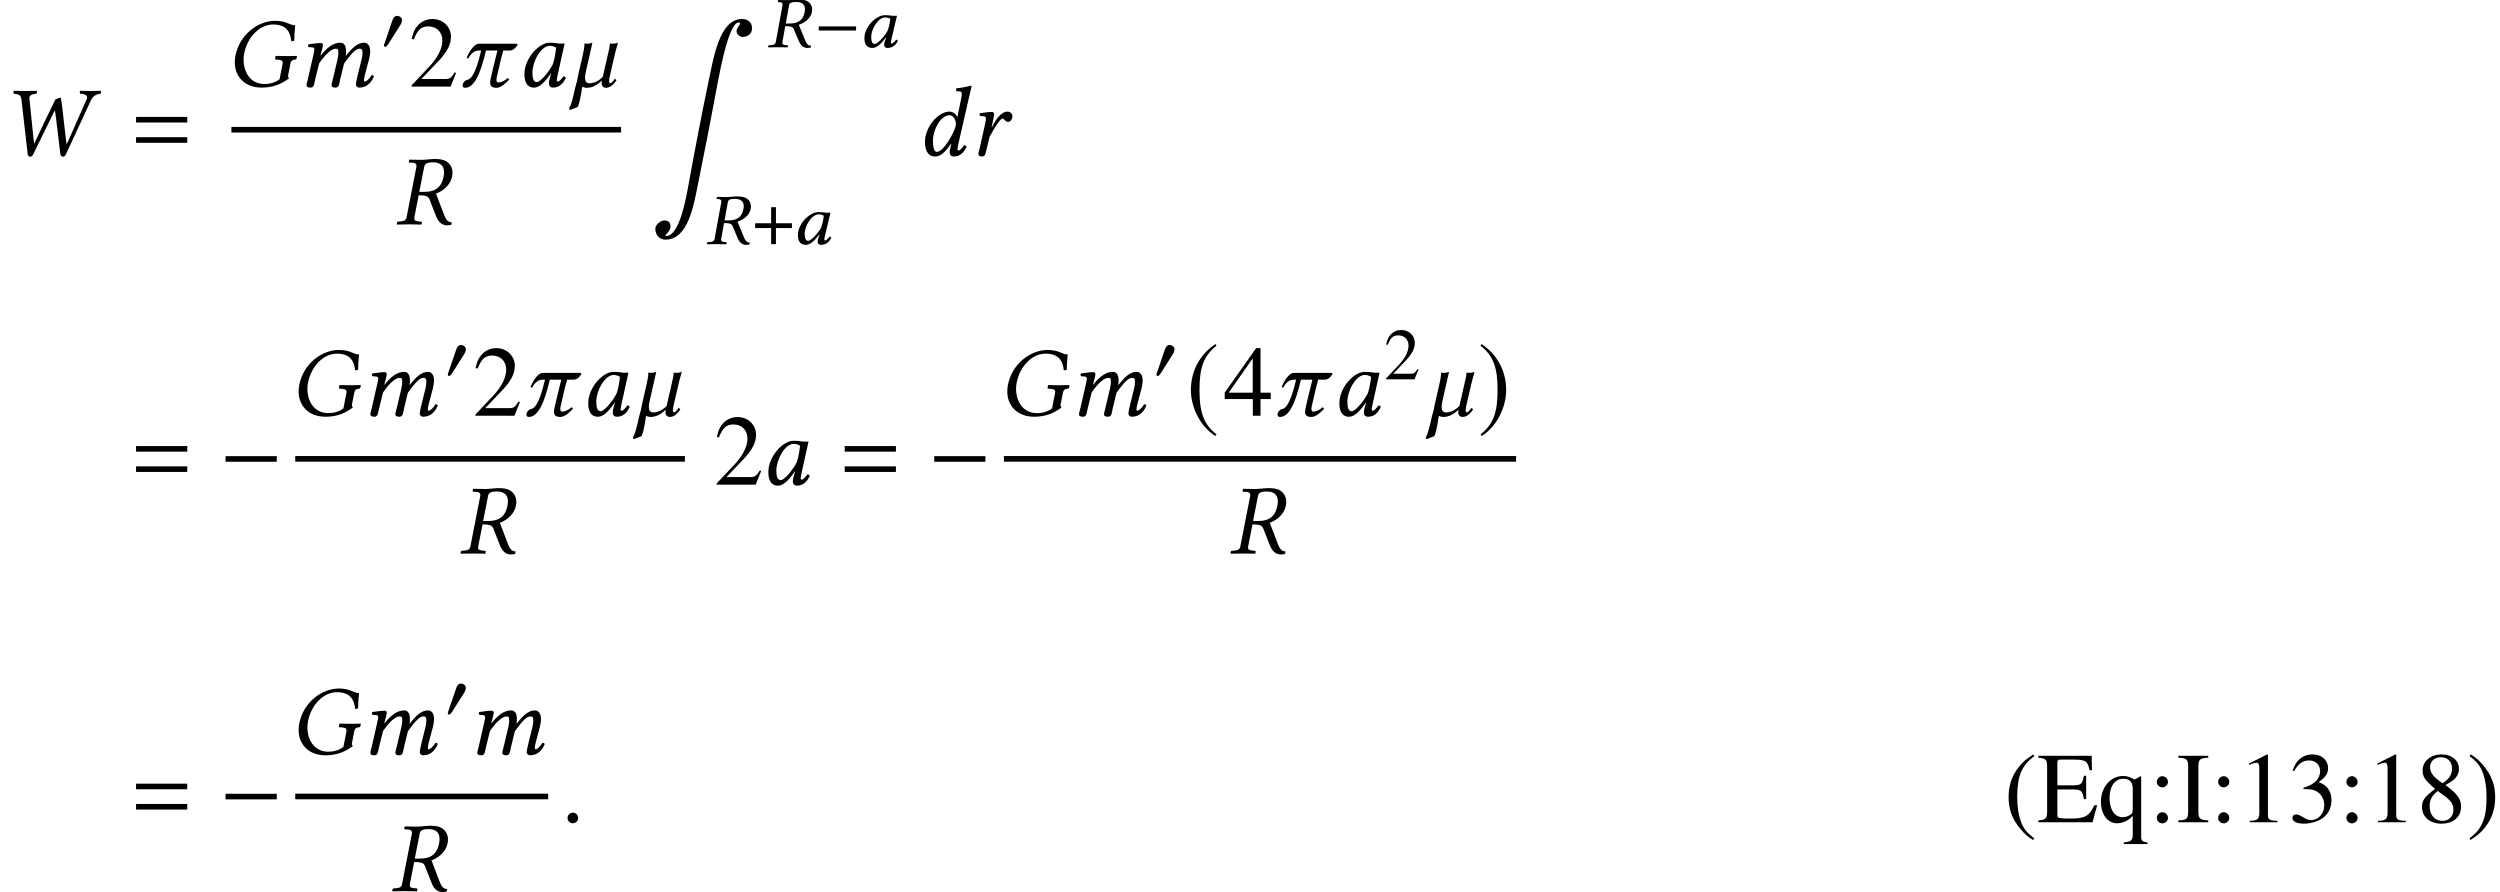 <?xml version='1.0' encoding='UTF-8'?>
<!-- This file was generated by dvisvgm 2.9.1 -->
<svg version='1.1' xmlns='http://www.w3.org/2000/svg' xmlns:xlink='http://www.w3.org/1999/xlink' width='248.144pt' height='88.559pt' viewBox='95.567 -88.505 248.144 88.559'>
<defs>
<path id='g23-50' d='M3.442-.993L3.347-1.029C3.079-.616 2.985-.551 2.659-.551H.927L2.145-1.826C2.79-2.5 3.072-3.05 3.072-3.616C3.072-4.34 2.485-4.898 1.732-4.898C1.333-4.898 .956-4.739 .688-4.449C.456-4.202 .348-3.971 .225-3.456L.377-3.42C.667-4.13 .927-4.362 1.427-4.362C2.036-4.362 2.449-3.949 2.449-3.34C2.449-2.775 2.116-2.101 1.507-1.456L.217-.087V0H3.043L3.442-.993Z'/>
<path id='g23-52' d='M3.42-1.21V-1.674H2.681V-4.898H2.362L.087-1.674V-1.21H2.123V0H2.681V-1.21H3.42ZM2.116-1.674H.377L2.116-4.159V-1.674Z'/>
<path id='g14-39' d='M2.92-4.492C3.326-4.492 3.789-4.362 3.789-3.775C3.789-3.681 3.775-3.579 3.753-3.463C3.572-2.558 2.963-2.355 2.246-2.355H1.884L2.21-4.159C2.246-4.369 2.377-4.492 2.92-4.492ZM3.043-4.739C2.862-4.739 2.384-4.673 2.087-4.673S1.5-4.681 1.145-4.688L1.123-4.673L1.087-4.521C1.08-4.492 1.101-4.478 1.123-4.478L1.348-4.463C1.427-4.456 1.565-4.405 1.565-4.231C1.565-4.21 1.565-4.181 1.558-4.159L.891-.522C.855-.319 .739-.232 .42-.21L.225-.196C.188-.196 .159-.174 .152-.138L.123 0L.138 .014C.493 .007 .804 0 1.094 0S1.688 .007 2.043 .014L2.072 0L2.094-.138C2.101-.174 2.079-.196 2.05-.196L1.869-.21C1.637-.232 1.543-.283 1.543-.427C1.543-.456 1.543-.485 1.551-.522L1.833-2.094C2.456-2.094 2.587-1.985 2.666-1.819L3.195-.572C3.34-.232 3.594 .072 4.043 .072C4.152 .072 4.282 .058 4.369 .022L4.391-.152C4.058-.152 3.927-.399 3.797-.71L3.174-2.232C3.521-2.333 4.304-2.71 4.471-3.471C4.492-3.565 4.499-3.659 4.499-3.746C4.499-3.985 4.427-4.195 4.268-4.376C3.978-4.702 3.514-4.739 3.043-4.739Z'/>
<path id='g14-48' d='M3.268-3.137C3.05-3.159 2.949-3.181 2.63-3.181C1.775-3.181 .601-2.043 .601-.906C.601-.5 .71 .072 1.384 .072C1.811 .072 2.253-.326 2.739-.971L2.761-.956L2.645-.652C2.579-.485 2.558-.341 2.558-.254C2.558-.116 2.616 .072 2.891 .072C3.391 .072 3.71-.217 3.92-.63C3.884-.696 3.847-.746 3.746-.746C3.536-.478 3.391-.362 3.311-.362C3.289-.362 3.217-.377 3.217-.464C3.217-.529 3.268-.732 3.297-.869L3.833-3.123C3.731-3.123 3.616-3.116 3.514-3.116C3.427-3.116 3.34-3.123 3.268-3.137ZM2.876-1.587C2.485-.935 1.877-.326 1.63-.326C1.362-.326 1.275-.616 1.275-1.022C1.275-1.79 1.942-2.956 2.674-2.956C2.84-2.956 3.029-2.905 3.174-2.819C3.174-2.819 3.087-2.05 2.876-1.587Z'/>
<path id='g3-61' d='M5.479-3.275V-3.831H.397V-3.275H5.479ZM5.479-1.261V-1.816H.397V-1.261H5.479Z'/>
<path id='g5-185' d='M10.124 1.131C10.243 .496 9.846 0 9.171 0C6.888 0 6.322 3.881 5.806 6.313C5.181 9.27 4.387 13.419 3.851 16.387C3.593 17.816 2.938 21.538 1.638 21.538C1.29 21.538 1.995 21.181 2.045 20.695C2.094 20.248 1.866 20 1.449 20C1.012 20 .586 20.466 .556 20.724C.486 21.24 .824 21.905 1.548 21.905C3.831 21.905 4.357 18.451 4.794 16.327C5.35 13.628 6.263 8.923 6.759 6.213C7.057 4.655 7.901 .357 8.804 .357C9.25 .357 8.625 .794 8.605 1.181C8.595 1.479 8.863 1.787 9.25 1.787C9.568 1.787 10.035 1.588 10.124 1.131Z'/>
<use id='g26-50' xlink:href='#g23-50' transform='scale(1.37)'/>
<use id='g26-52' xlink:href='#g23-52' transform='scale(1.37)'/>
<use id='g11-0' xlink:href='#g8-0' transform='scale(1.37)'/>
<use id='g11-185' xlink:href='#g8-185' transform='scale(1.37)'/>
<use id='g11-186' xlink:href='#g8-186' transform='scale(1.37)'/>
<path id='g8-0' d='M4.159-1.659V-2.065H.449V-1.659H4.159Z'/>
<path id='g8-48' d='M2.152-2.978C2.152-3.232 1.891-3.405 1.659-3.405C1.391-3.405 1.261-3.145 1.188-2.927L.435-.732C.413-.674 .362-.543 .362-.478S.406-.326 .478-.326C.587-.326 .71-.478 .761-.558L1.949-2.435C2.05-2.587 2.152-2.79 2.152-2.978Z'/>
<path id='g8-184' d='M1.804-2.072H.217V-1.594H1.804V0H2.282V-1.594H3.869V-2.072H2.282V-3.666H1.804V-2.072Z'/>
<path id='g8-185' d='M2.137-5.195C1.087-4.514 .348-3.34 .348-1.862C.348-.514 1.116 .848 2.116 1.464L2.203 1.348C1.246 .594 .971-.283 .971-1.884C.971-3.492 1.268-4.326 2.203-5.079L2.137-5.195Z'/>
<path id='g8-186' d='M.275-5.195L.21-5.079C1.145-4.326 1.442-3.492 1.442-1.884C1.442-.283 1.167 .594 .21 1.348L.297 1.464C1.297 .848 2.065-.514 2.065-1.862C2.065-3.34 1.326-4.514 .275-5.195Z'/>
<path id='g27-40' d='M3.029 1.604C2.232 .976 1.953 .628 1.684-.12C1.445-.787 1.335-1.544 1.335-2.54C1.335-3.587 1.465-4.403 1.733-5.021C2.012-5.639 2.311-5.998 3.029-6.575L2.939-6.735C2.202-6.257 1.903-5.998 1.534-5.539C.827-4.672 .478-3.676 .478-2.511C.478-1.245 .847-.269 1.724 .747C2.132 1.225 2.391 1.445 2.909 1.763L3.029 1.604Z'/>
<path id='g27-41' d='M2.839-2.461C2.839-3.736 2.471-4.702 1.594-5.719C1.186-6.197 .927-6.416 .408-6.735L.289-6.575C1.086-5.948 1.355-5.599 1.634-4.852C1.873-4.184 1.983-3.427 1.983-2.431C1.983-1.395 1.853-.568 1.584 .04C1.305 .667 1.006 1.026 .289 1.604L.379 1.763C1.116 1.285 1.415 1.026 1.783 .568C2.491-.299 2.839-1.295 2.839-2.461Z'/>
<path id='g27-49' d='M3.925 0V-.149C3.138-.159 2.979-.259 2.979-.737V-6.715L2.899-6.735L1.106-5.828V-5.689C1.225-5.738 1.335-5.778 1.375-5.798C1.554-5.868 1.724-5.908 1.823-5.908C2.032-5.908 2.122-5.758 2.122-5.44V-.927C2.122-.598 2.042-.369 1.883-.279C1.733-.189 1.594-.159 1.176-.149V0H3.925Z'/>
<path id='g27-51' d='M4.304-2.182C4.304-2.69 4.144-3.158 3.856-3.467C3.656-3.686 3.467-3.806 3.029-3.995C3.716-4.463 3.965-4.832 3.965-5.37C3.965-6.177 3.328-6.735 2.411-6.735C1.913-6.735 1.474-6.565 1.116-6.247C.817-5.978 .667-5.719 .448-5.121L.598-5.081C1.006-5.808 1.455-6.137 2.082-6.137C2.73-6.137 3.178-5.699 3.178-5.071C3.178-4.712 3.029-4.354 2.78-4.105C2.481-3.806 2.202-3.656 1.524-3.417V-3.288C2.112-3.288 2.341-3.268 2.58-3.178C3.198-2.959 3.587-2.391 3.587-1.704C3.587-.867 3.019-.219 2.281-.219C2.012-.219 1.813-.289 1.445-.528C1.146-.707 .976-.777 .807-.777C.578-.777 .428-.638 .428-.428C.428-.08 .857 .139 1.554 .139C2.321 .139 3.108-.12 3.577-.528S4.304-1.514 4.304-2.182Z'/>
<path id='g27-56' d='M4.433-1.544C4.433-2.311 4.095-2.8 2.889-3.696C3.875-4.224 4.224-4.643 4.224-5.32C4.224-6.137 3.507-6.735 2.511-6.735C1.425-6.735 .618-6.067 .618-5.161C.618-4.513 .807-4.224 1.853-3.308C.777-2.491 .558-2.182 .558-1.504C.558-.538 1.345 .139 2.471 .139C3.666 .139 4.433-.518 4.433-1.544ZM3.676-1.235C3.676-.588 3.228-.139 2.58-.139C1.823-.139 1.315-.717 1.315-1.584C1.315-2.222 1.534-2.64 2.112-3.108L2.71-2.67C3.437-2.152 3.676-1.793 3.676-1.235ZM3.537-5.33C3.537-4.762 3.258-4.314 2.69-3.935C2.64-3.905 2.64-3.905 2.6-3.875C1.714-4.453 1.355-4.912 1.355-5.469C1.355-6.047 1.803-6.456 2.431-6.456C3.108-6.456 3.537-6.017 3.537-5.33Z'/>
<path id='g27-58' d='M1.913-4.005C1.913-4.314 1.654-4.573 1.355-4.573S.807-4.314 .807-4.005C.807-3.716 1.056-3.467 1.345-3.467C1.654-3.467 1.913-3.716 1.913-4.005ZM1.913-.428C1.913-.737 1.654-.996 1.355-.996S.807-.737 .807-.428C.807-.139 1.056 .11 1.345 .11C1.654 .11 1.913-.139 1.913-.428Z'/>
<path id='g27-69' d='M5.948-1.684H5.669C5.171-.608 4.742-.369 3.318-.369H3.049C2.57-.369 2.172-.408 2.082-.478C2.022-.518 2.002-.608 2.002-.797V-3.258H3.537C4.354-3.258 4.503-3.128 4.633-2.301H4.862V-4.613H4.633C4.503-3.796 4.344-3.666 3.537-3.666H2.002V-5.878C2.002-6.157 2.062-6.217 2.331-6.217H3.676C4.802-6.217 5.021-6.067 5.191-5.171H5.44L5.41-6.595H.12V-6.406C.857-6.346 .986-6.217 .986-5.509V-1.086C.986-.379 .847-.239 .12-.189V0H5.499L5.948-1.684Z'/>
<path id='g27-73' d='M3.138 0V-.189C2.321-.219 2.162-.359 2.162-1.086V-5.509C2.162-6.237 2.301-6.366 3.138-6.406V-6.595H.179V-6.406C1.026-6.356 1.146-6.247 1.146-5.509V-1.086C1.146-.339 1.016-.219 .179-.189V0H3.138Z'/>
<path id='g27-113' d='M4.862 2.162V2.022C4.314 1.903 4.234 1.823 4.234 1.405V-4.553H4.125L3.587-4.234C3.128-4.503 2.829-4.593 2.441-4.593C1.196-4.593 .239-3.477 .239-2.042C.239-.787 .897 .1 1.833 .1C2.411 .1 2.959-.159 3.397-.638V1.235C3.397 1.793 3.218 1.943 2.511 1.993V2.162H4.862ZM3.397-1.265C3.397-1.026 3.357-.897 3.258-.817C3.039-.628 2.71-.508 2.401-.508S1.823-.608 1.624-.807C1.305-1.096 1.096-1.743 1.096-2.401C1.096-3.577 1.624-4.314 2.471-4.314C3.088-4.314 3.397-3.985 3.397-3.318V-1.265Z'/>
<path id='g18-28' d='M4.834-6.531C3.196-6.531 1.32-5.231 .893-3.047C.854-2.829 .834-2.62 .834-2.412C.834-.993 1.826 .099 3.504 .099C4.625 .099 5.459-.248 6.223-.824C6.134-.913 6.104-.993 6.124-1.102L6.352-2.253C6.412-2.6 6.581-2.66 6.858-2.69C6.908-2.7 6.948-2.72 6.958-2.769L7.007-3.027L6.987-3.047C6.7-3.037 6.491-3.027 6.104-3.027C5.737-3.027 5.35-3.037 4.903-3.047L4.883-3.027L4.834-2.769C4.824-2.72 4.854-2.69 4.893-2.69L5.131-2.67C5.449-2.64 5.588-2.581 5.588-2.382C5.588-2.342 5.588-2.303 5.578-2.253L5.28-.734C4.893-.417 4.308-.258 3.792-.258C2.342-.258 1.707-1.489 1.707-2.66C1.707-2.859 1.717-3.057 1.757-3.246C2.094-4.983 3.345-6.164 4.635-6.164C6.015-6.164 6.362-5.35 6.442-4.496L6.739-4.556C6.739-4.973 6.759-5.37 6.829-6.084C6.253-6.084 5.995-6.531 4.834-6.531Z'/>
<path id='g18-39' d='M3.782-6.154C4.288-6.154 4.863-5.975 4.863-5.171C4.863-5.042 4.844-4.903 4.814-4.744C4.576-3.504 3.801-3.226 2.878-3.226H2.402L2.888-5.697C2.938-5.985 3.107-6.154 3.782-6.154ZM3.841-6.491C3.603-6.491 3.007-6.402 2.63-6.402S1.876-6.412 1.429-6.422L1.399-6.402L1.36-6.193C1.35-6.154 1.37-6.134 1.409-6.134L1.777-6.114C1.916-6.104 2.124-6.035 2.124-5.796C2.124-5.767 2.124-5.727 2.114-5.697L1.141-.715C1.092-.437 .943-.318 .536-.288L.288-.268C.238-.268 .208-.238 .199-.189L.159 0L.179 .02C.625 .01 1.012 0 1.39 0S2.154 .01 2.6 .02L2.63 0L2.66-.189C2.67-.238 2.64-.268 2.6-.268L2.352-.288C2.035-.318 1.906-.387 1.906-.586C1.906-.625 1.906-.665 1.916-.715L2.342-2.888C3.136-2.888 3.305-2.739 3.404-2.511L4.079-.784C4.268-.318 4.595 .099 5.171 .099C5.31 .099 5.479 .079 5.588 .03L5.618-.208C5.191-.208 5.022-.546 4.854-.973L4.059-3.057C4.496-3.196 5.449-3.712 5.657-4.754C5.687-4.883 5.697-5.012 5.697-5.131C5.697-5.459 5.598-5.747 5.39-5.995C5.022-6.442 4.437-6.491 3.841-6.491Z'/>
<path id='g18-44' d='M2.134-5.519L2.749-.119C2.769 .03 2.868 .119 3.007 .119C3.127 .119 3.226 .02 3.295-.119L5.042-3.672C5.181-3.95 5.33-4.288 5.399-4.417C5.419-4.417 5.459-4.427 5.459-4.387C5.499-4.189 5.528-3.99 5.568-3.643L5.995-.119C6.015 .02 6.134 .119 6.253 .119S6.481 .02 6.541-.109L9.032-5.489C9.191-5.836 9.459-6.074 9.985-6.134C10.045-6.193 10.045-6.362 9.985-6.422C9.618-6.412 9.31-6.402 9.052-6.402S8.357-6.412 7.96-6.422C7.901-6.362 7.901-6.193 7.96-6.134C8.456-6.094 8.774-5.975 8.595-5.568L7.077-2.134L6.61-1.102L6.491-2.055L6.174-4.824C6.134-5.161 6.055-5.638 6.035-5.747C5.866-5.727 5.657-5.638 5.499-5.558C4.913-4.367 4.417-3.345 3.851-2.144L3.385-1.161L3.275-2.164L2.918-5.677C2.888-6.005 3.275-6.114 3.623-6.134C3.682-6.193 3.682-6.362 3.623-6.422C3.295-6.412 2.819-6.402 2.432-6.402C2.035-6.402 1.777-6.412 1.38-6.422C1.32-6.362 1.32-6.193 1.38-6.134C1.797-6.074 2.074-6.074 2.134-5.519Z'/>
<path id='g18-48' d='M4.069-4.298C3.801-4.327 3.672-4.357 3.275-4.357C2.213-4.357 .774-2.799 .774-1.241C.774-.685 .903 .099 1.737 .099C2.263 .099 2.819-.447 3.414-1.33L3.434-1.31L3.305-.893C3.236-.665 3.206-.466 3.206-.347C3.206-.159 3.275 .099 3.613 .099C4.228 .099 4.625-.298 4.883-.864C4.834-.953 4.784-1.022 4.655-1.022C4.387-.655 4.198-.496 4.099-.496C4.069-.496 3.98-.516 3.98-.635C3.98-.725 4.04-1.002 4.079-1.191L4.764-4.278C4.526-4.278 4.268-4.248 4.069-4.298ZM3.573-2.174C3.087-1.28 2.323-.447 2.005-.447C1.667-.447 1.568-.844 1.568-1.399C1.568-2.452 2.392-4.05 3.305-4.05C3.514-4.05 3.732-3.98 3.921-3.861C3.921-3.861 3.821-2.809 3.573-2.174Z'/>
<path id='g18-51' d='M3.424-1.926C2.938-1.032 2.372-.357 1.985-.357C1.667-.357 1.598-.933 1.598-1.489C1.598-2.541 2.342-4 3.256-4C3.633-4 3.881-3.484 3.881-3.136C3.881-2.908 3.712-2.452 3.424-1.926ZM3.424-1.151L3.355-.893C3.295-.655 3.256-.466 3.256-.347C3.256-.159 3.325 .099 3.662 .099C4.278 .099 4.675-.298 4.933-.864C4.883-.953 4.834-1.022 4.705-1.022C4.437-.655 4.248-.496 4.149-.496C4.119-.496 4.03-.516 4.03-.635C4.03-.725 4.089-1.002 4.129-1.191L5.181-5.787C5.33-6.432 5.429-6.829 5.429-6.829C5.429-6.898 5.399-6.928 5.31-6.928C5.042-6.829 4.327-6.7 3.921-6.67L3.891-6.432C3.891-6.402 3.901-6.382 3.94-6.382L4.248-6.362C4.377-6.362 4.457-6.303 4.457-6.084C4.457-5.975 4.427-5.806 4.387-5.588L4.02-3.811H4.01C3.891-4.109 3.603-4.357 3.226-4.357C2.164-4.357 .804-2.888 .804-1.33C.804-.784 .943 .099 1.816 .099C2.332 .099 2.799-.298 3.394-1.171L3.424-1.151Z'/>
<path id='g18-60' d='M1.806-3.186L1.241-.715C1.191-.516 1.112-.268 1.112-.169C1.112 0 1.201 .099 1.519 .099C1.896 .099 1.876-.337 1.975-.715L2.372-2.313C3.146-3.434 3.702-3.762 4.02-3.762C4.218-3.762 4.278-3.692 4.278-3.394C4.278-3.275 4.268-3.037 4.198-2.729L3.722-.715C3.672-.516 3.593-.268 3.593-.169C3.593 0 3.682 .099 4 .099C4.377 .099 4.367-.337 4.457-.715L4.834-2.273C5.677-3.454 6.064-3.762 6.382-3.762C6.571-3.762 6.67-3.692 6.67-3.394C6.67-3.285 6.66-2.997 6.581-2.69L6.193-1.131C6.094-.725 6.015-.318 6.015-.228C6.015-.03 6.193 .099 6.332 .099C6.918 .099 7.464-.189 7.801-1.002C7.782-1.092 7.712-1.141 7.583-1.141C7.345-.764 7.067-.496 6.888-.496C6.839-.496 6.819-.556 6.819-.605C6.819-.645 6.839-.893 6.868-1.002L7.335-2.769C7.394-2.997 7.434-3.305 7.434-3.494C7.434-4.119 7.136-4.357 6.829-4.357C6.124-4.357 5.578-3.752 5.002-3.027C5.032-3.186 5.042-3.365 5.042-3.494C5.042-4.189 4.744-4.357 4.466-4.357C3.752-4.357 3.107-3.831 2.521-3.077L2.501-3.087L2.521-3.176C2.62-3.563 2.739-3.95 2.739-4.119C2.739-4.258 2.67-4.327 2.541-4.327C2.223-4.327 1.777-4.258 1.31-4.198C1.241-4.119 1.261-4.01 1.32-3.921L1.717-3.891C1.836-3.881 1.896-3.792 1.896-3.692C1.896-3.603 1.866-3.464 1.806-3.186Z'/>
<path id='g18-65' d='M2.194-2.829L2.273-3.176C2.362-3.563 2.442-3.911 2.442-4.079C2.442-4.228 2.362-4.327 2.233-4.327C1.916-4.327 1.509-4.258 1.042-4.198C.973-4.119 .993-4.01 1.052-3.921L1.449-3.891C1.568-3.881 1.628-3.792 1.628-3.692C1.628-3.603 1.628-3.464 1.558-3.186L1.012-.715C.963-.496 .883-.328 .883-.169C.883 0 .973 .099 1.261 .099C1.608 .099 1.618-.328 1.717-.715L2.005-1.876C2.481-2.739 3.037-3.662 3.265-3.662C3.365-3.662 3.414-3.613 3.474-3.543C3.543-3.464 3.672-3.335 3.811-3.335C4.079-3.335 4.258-3.623 4.258-3.891C4.258-4.099 4.109-4.357 3.742-4.357C3.246-4.357 2.67-3.742 2.233-2.819L2.194-2.829Z'/>
<path id='g18-96' d='M4.457-3.404C4.536-3.722 4.715-4.357 4.715-4.357C4.556-4.298 4.407-4.258 4.228-4.258C4.119-4.258 3.97-4.268 3.921-4.278C3.901-3.96 3.792-3.474 3.722-3.196L3.216-.983C2.938-.655 2.402-.328 1.896-.328C1.568-.328 1.449-.546 1.449-.883C1.449-1.052 1.479-1.251 1.529-1.459L2.184-4.357C2.025-4.298 1.876-4.258 1.697-4.258C1.588-4.258 1.439-4.268 1.39-4.278V-4.208C1.39-3.901 1.3-3.454 1.241-3.196L.764-1.112C.715-.923 .695-.695 .665-.586C.615-.377 .546-.199 .486 .069C.208 1.3 .079 1.816-.129 2.154L-.06 2.332L.725 2.025C1.052 1.261 1.122 .069 1.191 0C1.28 .069 1.449 .119 1.618 .119C2.184 .119 2.66-.159 3.127-.596C3.107-.506 3.097-.427 3.097-.357C3.097-.04 3.285 .119 3.533 .119C3.891 .119 4.248-.129 4.576-.645L4.407-.784C4.189-.447 4.069-.347 3.95-.347C3.871-.347 3.831-.407 3.831-.536C3.831-.675 3.881-.903 3.95-1.231L4.457-3.404Z'/>
<path id='g18-99' d='M5.866-4.258H2.104C1.628-4.258 1.092-3.424 .883-2.829L1.052-2.799C1.35-3.365 1.697-3.583 2.154-3.583H2.323C1.697-.883 1.181-.715 .903-.655C.655-.605 .516-.318 .496-.218C.486-.179 .476-.149 .476-.109C.476 .069 .615 .119 .715 .119C1.618 .119 2.243-1.181 2.799-3.583H3.94C3.653-2.442 3.424-1.489 3.295-.913C3.246-.705 3.216-.536 3.216-.397C3.216-.03 3.404 .119 3.861 .119C4.288 .119 4.824-.387 5.102-.695L4.973-.854C4.546-.476 4.159-.407 4.04-.407C3.901-.407 3.841-.496 3.841-.675C3.841-.774 3.861-.903 3.901-1.052C4.208-2.422 4.407-3.226 4.516-3.583H5.161C5.499-3.583 5.707-3.801 5.945-4.139L5.866-4.258Z'/>
<path id='g18-148' d='M.566-.427C.566-.139 .804 .099 1.092 .099S1.618-.139 1.618-.427S1.38-.953 1.092-.953S.566-.715 .566-.427Z'/>
</defs>
<g id='page1'>
<use x='95.567' y='-73.07' xlink:href='#g18-44'/>
<use x='108.675' y='-73.07' xlink:href='#g3-61'/>
<use x='118.038' y='-79.909' xlink:href='#g18-28'/>
<use x='124.877' y='-79.909' xlink:href='#g18-60'/>
<use x='133.318' y='-83.526' xlink:href='#g8-48'/>
<use x='136.121' y='-79.909' xlink:href='#g26-50'/>
<use x='141.003' y='-79.909' xlink:href='#g18-99'/>
<use x='146.846' y='-79.909' xlink:href='#g18-48'/>
<use x='152.186' y='-79.909' xlink:href='#g18-96'/>
<rect x='118.536' y='-75.909' height='.558' width='38.676'/>
<use x='134.783' y='-66.236' xlink:href='#g18-39'/>
<use x='160.068' y='-86.624' xlink:href='#g5-185'/>
<use x='171.679' y='-83.817' xlink:href='#g14-39'/>
<use x='176.38' y='-83.817' xlink:href='#g8-0'/>
<use x='180.766' y='-83.817' xlink:href='#g14-48'/>
<use x='165.601' y='-64.273' xlink:href='#g14-39'/>
<use x='170.303' y='-64.273' xlink:href='#g8-184'/>
<use x='174.165' y='-64.273' xlink:href='#g14-48'/>
<use x='186.572' y='-73.07' xlink:href='#g18-51'/>
<use x='191.797' y='-73.07' xlink:href='#g18-65'/>
<use x='108.675' y='-40.4' xlink:href='#g3-61'/>
<use x='117.341' y='-40.4' xlink:href='#g11-0'/>
<use x='124.374' y='-47.239' xlink:href='#g18-28'/>
<use x='131.214' y='-47.239' xlink:href='#g18-60'/>
<use x='139.654' y='-50.856' xlink:href='#g8-48'/>
<use x='142.458' y='-47.239' xlink:href='#g26-50'/>
<use x='147.339' y='-47.239' xlink:href='#g18-99'/>
<use x='153.182' y='-47.239' xlink:href='#g18-48'/>
<use x='158.522' y='-47.239' xlink:href='#g18-96'/>
<rect x='124.872' y='-43.239' height='.558' width='38.676'/>
<use x='141.12' y='-33.566' xlink:href='#g18-39'/>
<use x='166.404' y='-40.4' xlink:href='#g26-50'/>
<use x='171.057' y='-40.4' xlink:href='#g18-48'/>
<use x='179.015' y='-40.4' xlink:href='#g3-61'/>
<use x='187.68' y='-40.4' xlink:href='#g11-0'/>
<use x='194.714' y='-47.239' xlink:href='#g18-28'/>
<use x='201.553' y='-47.239' xlink:href='#g18-60'/>
<use x='209.993' y='-50.856' xlink:href='#g8-48'/>
<use x='213.295' y='-47.239' xlink:href='#g11-185'/>
<use x='217.011' y='-47.239' xlink:href='#g26-52'/>
<use x='221.893' y='-47.239' xlink:href='#g18-99'/>
<use x='227.736' y='-47.239' xlink:href='#g18-48'/>
<use x='232.926' y='-50.856' xlink:href='#g23-50'/>
<use x='237.21' y='-47.239' xlink:href='#g18-96'/>
<use x='242.236' y='-47.239' xlink:href='#g11-186'/>
<rect x='195.212' y='-43.239' height='.558' width='50.84'/>
<use x='217.541' y='-33.566' xlink:href='#g18-39'/>
<use x='108.675' y='-6.889' xlink:href='#g3-61'/>
<use x='117.341' y='-6.889' xlink:href='#g11-0'/>
<use x='124.374' y='-13.634' xlink:href='#g18-28'/>
<use x='131.214' y='-13.634' xlink:href='#g18-60'/>
<use x='139.654' y='-17.25' xlink:href='#g8-48'/>
<use x='141.83' y='-13.634' xlink:href='#g18-60'/>
<rect x='124.872' y='-9.728' height='.558' width='25.107'/>
<use x='134.335' y='-.055' xlink:href='#g18-39'/>
<use x='151.334' y='-6.889' xlink:href='#g18-148'/>
<use x='294.456' y='-6.889' xlink:href='#g27-40'/>
<use x='297.773' y='-6.889' xlink:href='#g27-69'/>
<use x='303.861' y='-6.889' xlink:href='#g27-113'/>
<use x='308.842' y='-6.889' xlink:href='#g27-58'/>
<use x='311.611' y='-6.889' xlink:href='#g27-73'/>
<use x='314.929' y='-6.889' xlink:href='#g27-58'/>
<use x='317.699' y='-6.889' xlink:href='#g27-49'/>
<use x='322.68' y='-6.889' xlink:href='#g27-51'/>
<use x='327.661' y='-6.889' xlink:href='#g27-58'/>
<use x='330.431' y='-6.889' xlink:href='#g27-49'/>
<use x='335.412' y='-6.889' xlink:href='#g27-56'/>
<use x='340.394' y='-6.889' xlink:href='#g27-41'/>
</g>
</svg>